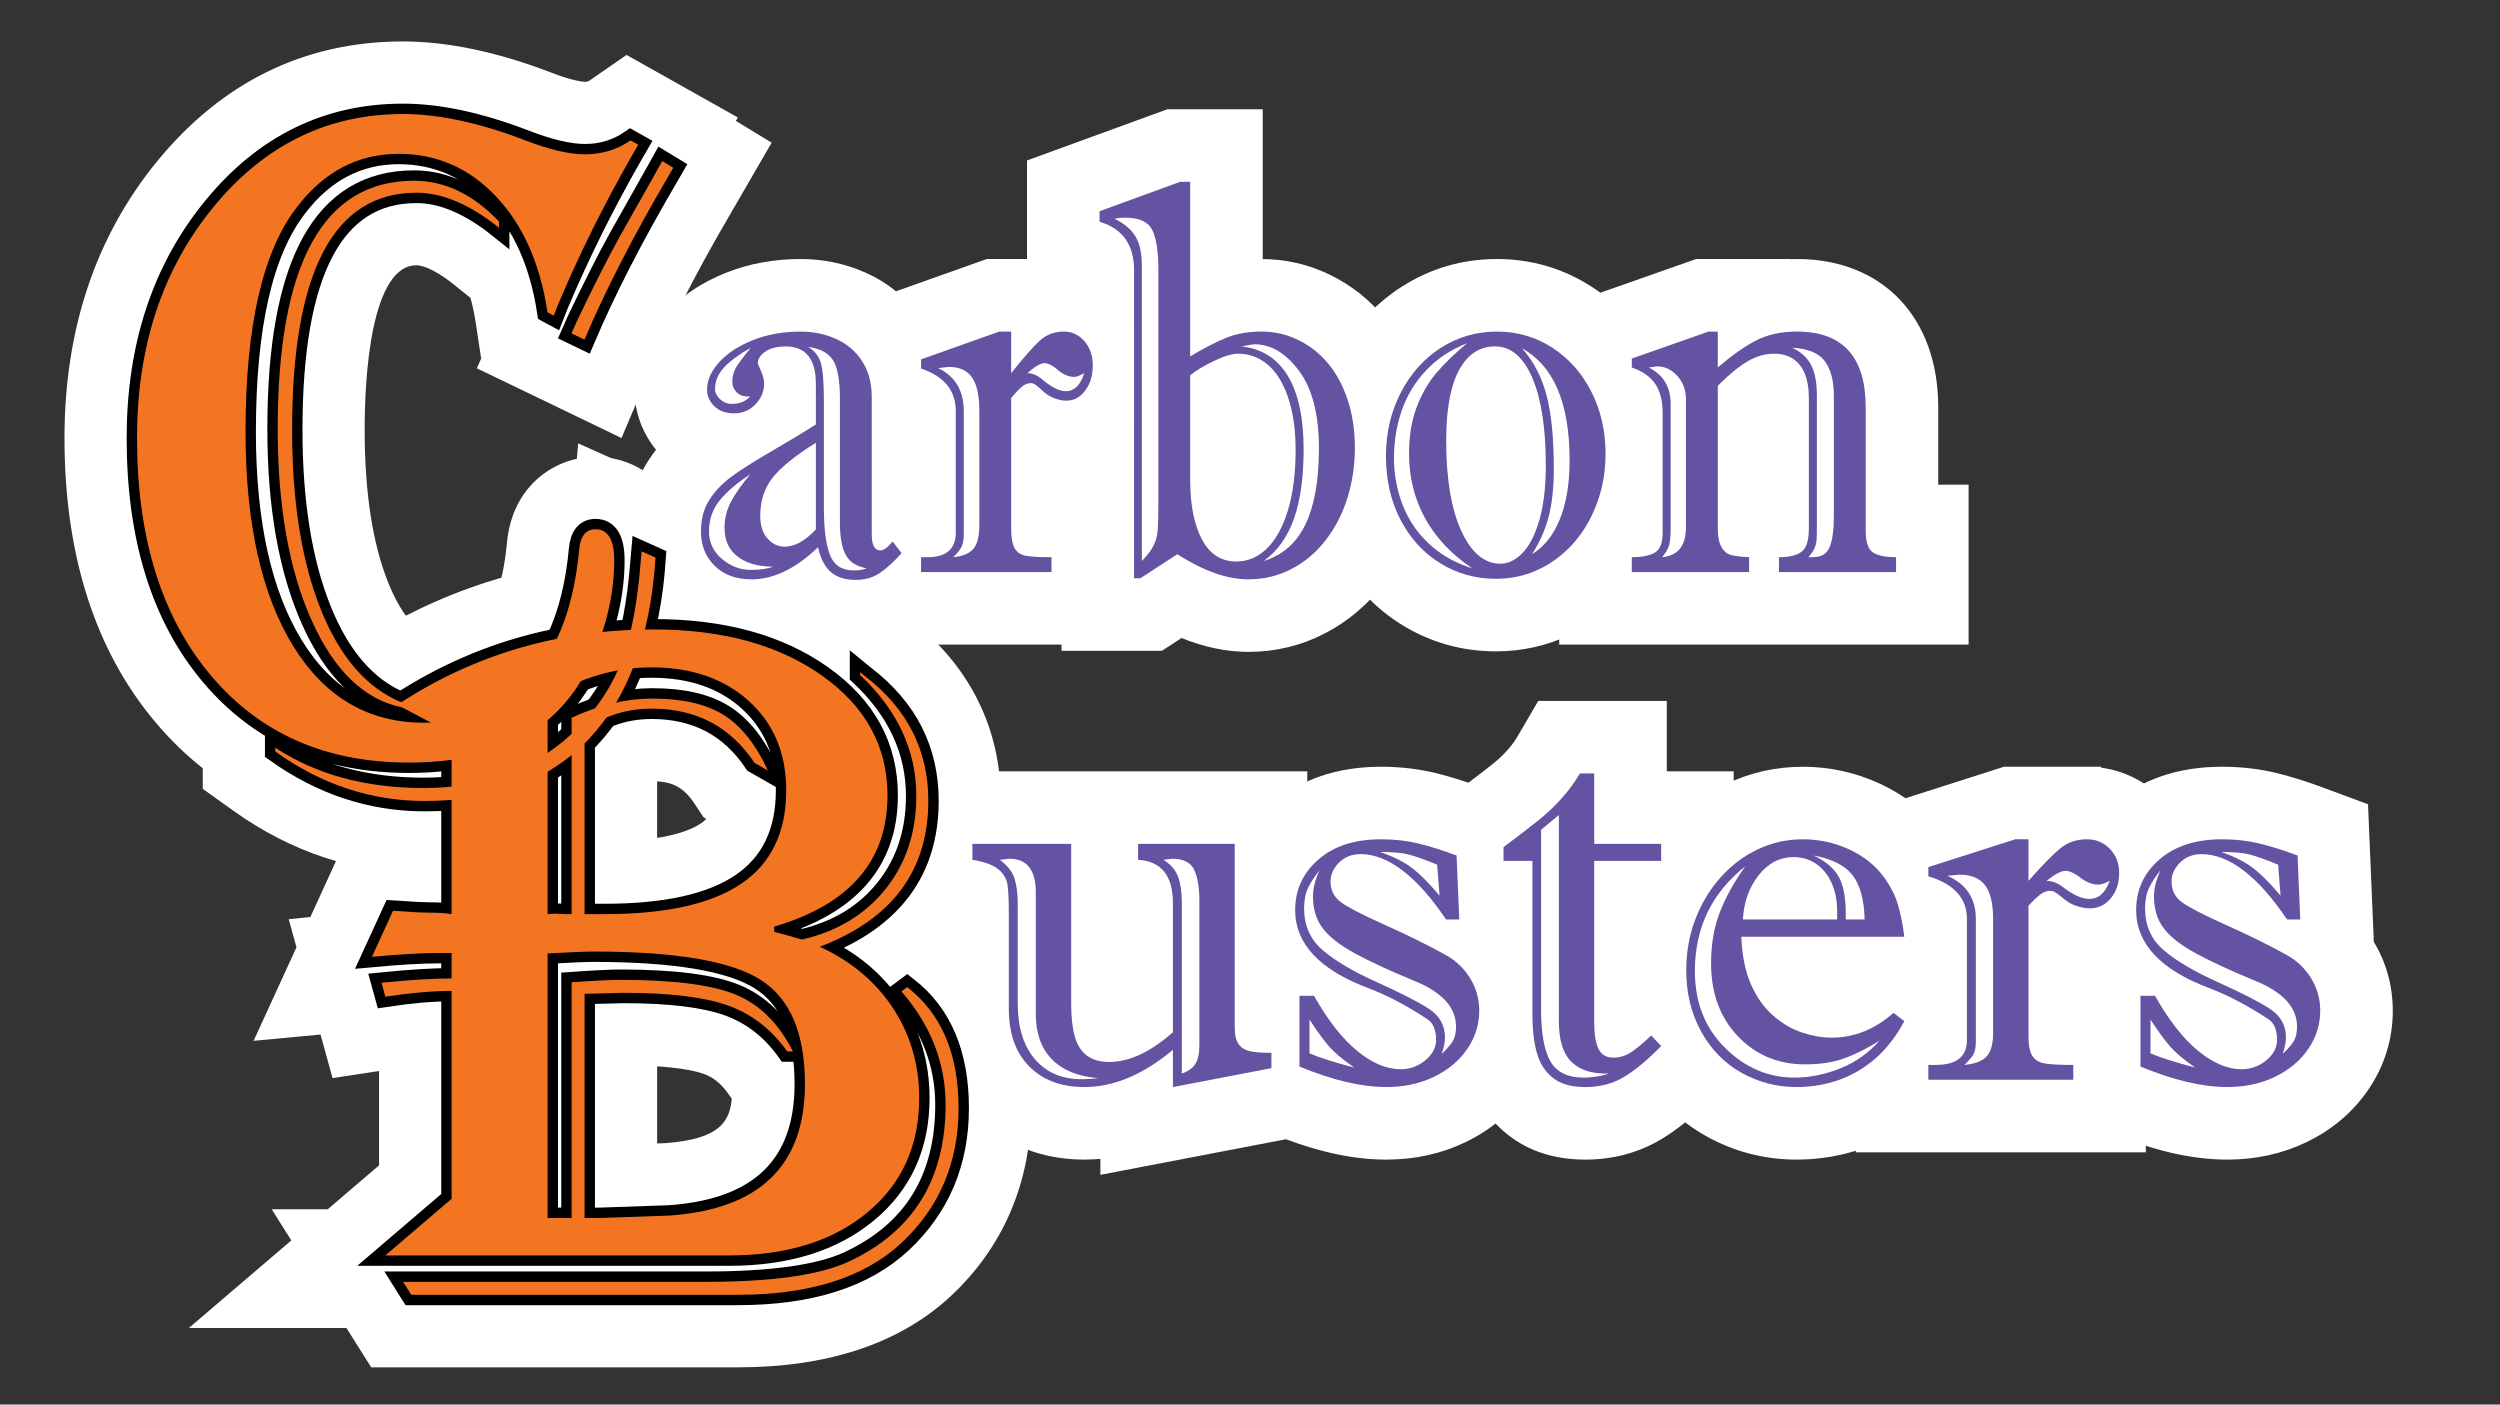 <?xml version="1.0" encoding="utf-8"?>
<!-- Generator: Adobe Illustrator 16.0.0, SVG Export Plug-In . SVG Version: 6.00 Build 0)  -->
<!DOCTYPE svg PUBLIC "-//W3C//DTD SVG 1.1//EN" "http://www.w3.org/Graphics/SVG/1.1/DTD/svg11.dtd">
<svg version="1.1" xmlns="http://www.w3.org/2000/svg" xmlns:xlink="http://www.w3.org/1999/xlink" x="0px" y="0px"
	 width="361.833px" height="203.285px" viewBox="0 0 361.833 203.285"
	 enable-background="new 0 0 361.833 203.285" xml:space="preserve">
<rect x="0" y="0" width="361.833" height="203.285" fill="#333333" stroke="none"/>
<g id="Layer_3">
	<g>
		<g>
			<path fill="none" stroke="#FFFFFF" d="M123.849,93.927c-3.014,0-5.408-0.71-7.25-1.638
				c-2.535,1.037-5.139,1.56-7.797,1.56c-6.171,0-10.134-2.622-12.372-4.822
				c-3.255-3.199-4.976-7.381-4.976-12.092c0-3.729,0.938-7.087,2.79-9.979
				c0.413-0.646,0.862-1.271,1.346-1.873c-2.107-2.438-3.257-5.485-3.257-8.694
				c0-2.689,0.759-6.729,4.374-10.709c2.218-2.438,5.113-4.375,8.61-5.758
				c3.24-1.282,6.79-1.932,10.551-1.932c3.228,0,6.315,0.645,9.177,1.917
				c3.359,1.493,6.079,3.802,8.084,6.862c2.018,3.084,3.04,6.674,3.04,10.674
				v13.614l7.344,9.483l-5.586,6.208c-1.723,1.915-3.376,3.392-5.057,4.515
				C130.264,93.006,127.145,93.927,123.849,93.927z"/>
			<path fill="none" stroke="#FFFFFF" d="M123.306,92.794V70.646h5.027v-8.423l-5.027-1.681V44.955
				l19.596-6.965h13.447v0.199c3.127,0.532,5.952,2.12,8.124,4.602
				c2.414,2.761,3.688,6.246,3.688,10.082c0,3.598-1.061,6.925-3.066,9.622
				c-2.181,2.93-5.294,4.812-8.746,5.342v2.81h5.836v22.148H123.306z"/>
			<path fill="none" stroke="#FFFFFF" d="M180.696,93.849c-3.157,0-6.417-0.693-9.741-2.066
				l-2.937,1.91h-13.881V41.035l-4.991-1.485l-0.001-15.978l19.905-7.261h13.208
				v21.682c0.101-0.002,0.2-0.002,0.301-0.002c3.427,0,6.71,0.757,9.758,2.249
				c2.95,1.444,5.518,3.471,7.631,6.022c2.008,2.427,3.566,5.315,4.634,8.587
				c1.004,3.079,1.513,6.422,1.513,9.938c0,3.516-0.505,6.933-1.499,10.156
				c-1.048,3.396-2.635,6.502-4.717,9.23c-2.255,2.955-5.033,5.312-8.257,7.006
				C188.248,92.951,184.572,93.849,180.696,93.849z"/>
			<path fill="none" stroke="#FFFFFF" d="M216.521,93.771c-4.785,0-9.244-1.244-13.253-3.697
				c-3.973-2.431-7.134-5.844-9.396-10.143c-2.175-4.134-3.277-8.821-3.277-13.934
				c0-4.922,1.087-9.534,3.231-13.709c2.226-4.332,5.35-7.812,9.284-10.345
				c4.081-2.624,8.639-3.954,13.551-3.954c4.832,0,9.324,1.306,13.35,3.88
				c3.909,2.501,7.003,5.947,9.197,10.244c2.103,4.119,3.168,8.685,3.168,13.571
				c0,3.701-0.628,7.279-1.868,10.634c-1.269,3.437-3.084,6.48-5.394,9.046
				c-2.36,2.623-5.138,4.69-8.252,6.143
				C223.639,93.009,220.159,93.771,216.521,93.771z"/>
			<path fill="none" stroke="#FFFFFF" d="M226.173,92.794V70.646h4.465v-8.8l-4.452-1.55
				l-0.013-8.4v-7.084l19.402-6.822h13.043v0.039
				c0.481-0.026,0.969-0.039,1.461-0.039c12.119,0,19.949,8.233,19.949,20.977
				v11.68h4.395v22.148H226.173z"/>
		</g>
		<g>
			<path fill="#FFFFFF" d="M123.849,93.927c-3.014,0-5.408-0.71-7.25-1.638
				c-2.535,1.037-5.139,1.56-7.797,1.56c-6.171,0-10.134-2.622-12.372-4.822
				c-3.255-3.199-4.976-7.381-4.976-12.092c0-3.729,0.938-7.087,2.79-9.979
				c0.413-0.646,0.862-1.271,1.346-1.873c-2.107-2.438-3.257-5.485-3.257-8.694
				c0-2.689,0.759-6.729,4.374-10.709c2.218-2.438,5.113-4.375,8.61-5.758
				c3.24-1.282,6.79-1.932,10.551-1.932c3.228,0,6.315,0.645,9.177,1.917
				c3.359,1.493,6.079,3.802,8.084,6.862c2.018,3.084,3.04,6.674,3.04,10.674
				v13.614l7.344,9.483l-5.586,6.208c-1.723,1.915-3.376,3.392-5.057,4.515
				C130.264,93.006,127.145,93.927,123.849,93.927z"/>
			<path fill="#FFFFFF" d="M123.306,92.794V70.646h5.027v-8.423l-5.027-1.681V44.955
				l19.596-6.965h13.447v0.199c3.127,0.532,5.952,2.12,8.124,4.602
				c2.414,2.761,3.688,6.246,3.688,10.082c0,3.598-1.061,6.925-3.066,9.622
				c-2.181,2.93-5.294,4.812-8.746,5.342v2.81h5.836v22.148H123.306z"/>
			<path fill="#FFFFFF" d="M180.696,93.849c-3.157,0-6.417-0.693-9.741-2.066l-2.937,1.91
				h-13.881V41.035l-4.991-1.485l-0.001-15.978l19.905-7.261h13.208v21.682
				c0.101-0.002,0.2-0.002,0.301-0.002c3.427,0,6.71,0.757,9.758,2.249
				c2.95,1.444,5.518,3.471,7.631,6.022c2.008,2.427,3.566,5.315,4.634,8.587
				c1.004,3.079,1.513,6.422,1.513,9.938c0,3.516-0.505,6.933-1.499,10.156
				c-1.048,3.396-2.635,6.502-4.717,9.23c-2.255,2.955-5.033,5.312-8.257,7.006
				C188.248,92.951,184.572,93.849,180.696,93.849z"/>
			<path fill="#FFFFFF" d="M216.521,93.771c-4.785,0-9.244-1.244-13.253-3.697
				c-3.973-2.431-7.134-5.844-9.396-10.143c-2.175-4.134-3.277-8.821-3.277-13.934
				c0-4.922,1.087-9.534,3.231-13.709c2.226-4.332,5.35-7.812,9.284-10.345
				c4.081-2.624,8.639-3.954,13.551-3.954c4.832,0,9.324,1.306,13.35,3.88
				c3.909,2.501,7.003,5.947,9.197,10.244c2.103,4.119,3.168,8.685,3.168,13.571
				c0,3.701-0.628,7.279-1.868,10.634c-1.269,3.437-3.084,6.48-5.394,9.046
				c-2.36,2.623-5.138,4.69-8.252,6.143
				C223.639,93.009,220.159,93.771,216.521,93.771z"/>
			<path fill="#FFFFFF" d="M226.173,92.794V70.646h4.465v-8.8l-4.452-1.55l-0.013-8.4
				v-7.084l19.402-6.822h13.043v0.039c0.481-0.026,0.969-0.039,1.461-0.039
				c12.119,0,19.949,8.233,19.949,20.977v11.68h4.395v22.148H226.173z"/>
		</g>
	</g>
	<g>
		<g>
			<path fill="none" stroke="#FFFFFF" d="M159.76,167.176c-0.934,0.104-1.871,0.156-2.812,0.156
				c-7.556,0-12.35-3.207-15.04-5.897c-2.689-2.688-5.897-7.556-5.897-15.47
				v-12.167l-5.273-0.868V112.137h57.969v30.234h5.312v20.491l-34.258,6.57V167.176z"/>
			<path fill="none" stroke="#FFFFFF" d="M200.658,167.333c-4.993,0-10.362-1.221-16.412-3.733
				l-6.166-2.56v-24.46c-0.477-1.82-0.625-3.494-0.625-4.872
				c0-5.838,2.347-10.971,6.788-14.843c4.102-3.577,9.362-5.392,15.634-5.392
				c2.708,0,5.312,0.298,7.742,0.886c2.049,0.497,4.294,1.198,6.679,2.084
				l6.228,2.314l0.831,19.695c1.819,3.008,2.739,6.31,2.739,9.825
				c0,4.049-1.173,7.814-3.485,11.194c-2.151,3.143-5.078,5.624-8.701,7.377
				C208.503,166.498,204.718,167.333,200.658,167.333z"/>
			<path fill="none" stroke="#FFFFFF" d="M229.447,167.333c-4.302,0-7.966-1.172-10.89-3.483
				c-2.76-2.181-4.749-5.205-5.747-8.743c-0.686-2.434-1.02-5.143-1.02-8.281
				v-12.227h-4.18v-16.991l3.999-3c2.192-1.646,3.834-2.906,4.879-3.749
				c0.725-0.584,1.43-1.258,2.099-2.003c0.57-0.636,1.056-1.293,1.441-1.953
				l2.895-4.96h17.812v10.195h9.688v22.461h-9.688v2.597l13.558,14.29l-6.705,6.887
				c-2.578,2.647-4.995,4.633-7.39,6.07
				C237.001,166.361,233.384,167.333,229.447,167.333z"/>
			<path fill="none" stroke="#FFFFFF" d="M260.033,167.333c-4.584,0-8.917-1.126-12.879-3.348
				c-4.106-2.303-7.374-5.627-9.713-9.882c-2.245-4.081-3.385-8.687-3.385-13.685
				c0-3.814,0.66-7.482,1.964-10.903c1.3-3.415,3.15-6.489,5.5-9.136
				c2.434-2.74,5.313-4.915,8.559-6.465c3.39-1.62,7.042-2.441,10.853-2.441
				c3.785,0,7.445,0.801,10.878,2.38c3.688,1.697,6.704,4.135,8.968,7.246
				c1.553,2.131,2.714,4.419,3.443,6.79c0.579,1.891,1.01,3.99,1.319,6.428
				l1.198,9.45l1.687,1.307l-3.991,7.45c-1.739,3.248-3.901,6.01-6.426,8.208
				c-2.574,2.241-5.469,3.933-8.605,5.026
				C266.407,166.803,263.256,167.333,260.033,167.333z"/>
			<path fill="none" stroke="#FFFFFF" d="M269.096,166.278v-22.148h5.586v-8.189l-5.586-1.681
				v-16.063l21.018-6.723h13.475v0.077c3.401,0.348,6.534,1.857,8.946,4.338
				c2.735,2.815,4.179,6.434,4.179,10.468c0,3.783-1.211,7.248-3.501,10.021
				c-2.474,2.991-5.857,4.758-9.624,5.053v2.7h6.484v22.148H269.096z"/>
			<path fill="none" stroke="#FFFFFF" d="M322.377,167.333c-4.993,0-10.362-1.221-16.412-3.733
				l-6.166-2.56v-24.46c-0.477-1.82-0.625-3.494-0.625-4.872
				c0-5.838,2.347-10.971,6.788-14.843c4.102-3.577,9.362-5.392,15.634-5.392
				c2.708,0,5.312,0.298,7.742,0.886c2.049,0.497,4.294,1.198,6.679,2.084
				l6.228,2.314l0.831,19.695c1.819,3.008,2.739,6.31,2.739,9.825
				c0,4.049-1.173,7.814-3.485,11.194c-2.151,3.143-5.078,5.624-8.701,7.377
				C330.222,166.498,326.437,167.333,322.377,167.333z"/>
		</g>
		<g>
			<path fill="#FFFFFF" d="M159.76,167.176c-0.934,0.104-1.871,0.156-2.812,0.156
				c-7.556,0-12.35-3.207-15.04-5.897c-2.689-2.688-5.897-7.556-5.897-15.47
				v-12.167l-5.273-0.868V112.137h57.969v30.234h5.312v20.491l-34.258,6.57V167.176z"/>
			<path fill="#FFFFFF" d="M200.658,167.333c-4.993,0-10.362-1.221-16.412-3.733l-6.166-2.56
				v-24.46c-0.477-1.82-0.625-3.494-0.625-4.872c0-5.838,2.347-10.971,6.788-14.843
				c4.102-3.577,9.362-5.392,15.634-5.392c2.708,0,5.312,0.298,7.742,0.886
				c2.049,0.497,4.294,1.198,6.679,2.084l6.228,2.314l0.831,19.695
				c1.819,3.008,2.739,6.31,2.739,9.825c0,4.049-1.173,7.814-3.485,11.194
				c-2.151,3.143-5.078,5.624-8.701,7.377
				C208.503,166.498,204.718,167.333,200.658,167.333z"/>
			<path fill="#FFFFFF" d="M229.447,167.333c-4.302,0-7.966-1.172-10.89-3.483
				c-2.76-2.181-4.749-5.205-5.747-8.743c-0.686-2.434-1.02-5.143-1.02-8.281
				v-12.227h-4.18v-16.991l3.999-3c2.192-1.646,3.834-2.906,4.879-3.749
				c0.725-0.584,1.43-1.258,2.099-2.003c0.57-0.636,1.056-1.293,1.441-1.953
				l2.895-4.96h17.812v10.195h9.688v22.461h-9.688v2.597l13.558,14.29l-6.705,6.887
				c-2.578,2.647-4.995,4.633-7.39,6.07
				C237.001,166.361,233.384,167.333,229.447,167.333z"/>
			<path fill="#FFFFFF" d="M260.033,167.333c-4.584,0-8.917-1.126-12.879-3.348
				c-4.106-2.303-7.374-5.627-9.713-9.882c-2.245-4.081-3.385-8.687-3.385-13.685
				c0-3.814,0.66-7.482,1.964-10.903c1.3-3.415,3.15-6.489,5.5-9.136
				c2.434-2.74,5.313-4.915,8.559-6.465c3.39-1.62,7.042-2.441,10.853-2.441
				c3.785,0,7.445,0.801,10.878,2.38c3.688,1.697,6.704,4.135,8.968,7.246
				c1.553,2.131,2.714,4.419,3.443,6.79c0.579,1.891,1.01,3.99,1.319,6.428
				l1.198,9.45l1.687,1.307l-3.991,7.45c-1.739,3.248-3.901,6.01-6.426,8.208
				c-2.574,2.241-5.469,3.933-8.605,5.026
				C266.407,166.803,263.256,167.333,260.033,167.333z"/>
			<path fill="#FFFFFF" d="M269.096,166.278v-22.148h5.586v-8.189l-5.586-1.681v-16.063
				l21.018-6.723h13.475v0.077c3.401,0.348,6.534,1.857,8.946,4.338
				c2.735,2.815,4.179,6.434,4.179,10.468c0,3.783-1.211,7.248-3.501,10.021
				c-2.474,2.991-5.857,4.758-9.624,5.053v2.7h6.484v22.148H269.096z"/>
			<path fill="#FFFFFF" d="M322.377,167.333c-4.993,0-10.362-1.221-16.412-3.733l-6.166-2.56
				v-24.46c-0.477-1.82-0.625-3.494-0.625-4.872c0-5.838,2.347-10.971,6.788-14.843
				c4.102-3.577,9.362-5.392,15.634-5.392c2.708,0,5.312,0.298,7.742,0.886
				c2.049,0.497,4.294,1.198,6.679,2.084l6.228,2.314l0.831,19.695
				c1.819,3.008,2.739,6.31,2.739,9.825c0,4.049-1.173,7.814-3.485,11.194
				c-2.151,3.143-5.078,5.624-8.701,7.377
				C330.222,166.498,326.437,167.333,322.377,167.333z"/>
		</g>
	</g>
	<g>
		<g>
			<path fill="none" stroke="#FFFFFF" d="M54.003,197.401l-3.585-5.697H28.691l14.125-12.078
				l-2.581-4.101h7.377l7.75-6.627v-14.467l-6.868,1.045l-1.731-6.282l-9.243,0.869
				l5.921-12.916l-1.011-3.667l2.822-0.285l5.403-11.787l4.706,0.294v-9.512
				l-17.423-9.251l14.065-9.278c12.635-8.335,26.971-12.561,42.608-12.561
				c7.347,0,13.993,1.073,19.877,3.201v-8.106l16.992,13.889
				c8.424,6.549,12.875,15.474,12.875,25.821c0,7.54-2.213,14.125-6.424,19.458
				c5.045,4.104,10.801,11.702,10.801,25.01c0,10.57-3.958,19.851-11.447,26.837
				c-7.267,6.765-17.53,10.191-30.514,10.191H54.003z M94.608,166.009l1.762-0.061
				c8.059-0.606,9.745-3.261,10.062-7.061l-0.655-0.923
				c-1.082-1.522-2.278-2.479-3.766-3.013c-1.01-0.361-3.186-0.913-7.403-1.146
				V166.009z M94.608,121.858c3.996-0.568,6.065-1.561,7.066-2.24
				c0.372-0.252,0.86-0.584,1.275-1.259l-0.765-0.437l-1.312-1.976
				c-1.568-2.361-3.341-3.325-6.266-3.38V121.858z"/>
		</g>
		<g>
			<path fill="#FFFFFF" d="M54.003,197.401l-3.585-5.697H28.691l14.125-12.078l-2.581-4.101
				h7.377l7.75-6.627v-14.467l-6.868,1.045l-1.731-6.282l-9.243,0.869l5.921-12.916
				l-1.011-3.667l2.822-0.285l5.403-11.787l4.706,0.294v-9.512l-17.423-9.251
				l14.065-9.278c12.635-8.335,26.971-12.561,42.608-12.561
				c7.347,0,13.993,1.073,19.877,3.201v-8.106l16.992,13.889
				c8.424,6.549,12.875,15.474,12.875,25.821c0,7.54-2.213,14.125-6.424,19.458
				c5.045,4.104,10.801,11.702,10.801,25.01c0,10.57-3.958,19.851-11.447,26.837
				c-7.267,6.765-17.53,10.191-30.514,10.191H54.003z M94.608,166.009l1.762-0.061
				c8.059-0.606,9.745-3.261,10.062-7.061l-0.655-0.923
				c-1.082-1.522-2.278-2.479-3.766-3.013c-1.01-0.361-3.186-0.913-7.403-1.146
				V166.009z M94.608,121.858c3.996-0.568,6.065-1.561,7.066-2.24
				c0.372-0.252,0.86-0.584,1.275-1.259l-0.765-0.437l-1.312-1.976
				c-1.568-2.361-3.341-3.325-6.266-3.38V121.858z"/>
		</g>
	</g>
	<g>
		<g>
			<path fill="none" stroke="#FFFFFF" d="M61.454,125.928c-9.829,0-19.057-3.036-27.427-9.022
				l-4.182-2.992v-2.965c-2.528-1.972-4.877-4.25-7.043-6.834
				C14.197,93.851,9.834,80.153,9.834,63.4c0-15.604,4.479-28.981,13.313-39.76
				c9.322-11.374,21.158-17.141,35.181-17.141c6.393,0,13.562,1.51,21.306,4.487
				c3.319,1.284,4.771,1.349,5.027,1.349c0.522,0,0.724-0.11,0.916-0.242
				l5.14-3.552l15.387,8.652l-0.278,0.48l5.179,3.151l-5.669,9.789
				C100.498,38.868,96.625,46.407,93.796,53.066l-4.1,9.652l-20.026-9.653l0.594-1.349
				l-0.161-0.086l-0.748-4.938c-0.208-1.379-0.484-2.671-0.827-3.873L65.969,40.769
				c-3.235-2.595-5.061-2.874-5.695-2.874c-7.217,0-7.996,17.011-7.996,24.324
				c0,9.093,1.16,16.595,3.448,22.296c1.714,4.27,3.801,6.926,6.204,7.896
				l3.822,1.542c1.8-0.626,2.899-1.607,3.703-2.507
				c2.392-2.679,3.877-6.999,4.415-12.843c0.673-7.126,5.353-10.894,10.086-11.79
				l0.166-1.899l4.152,1.864c2.012,0.34,3.988,1.18,5.681,2.55l11.346,5.093
				l-0.446,6.925c-0.893,13.825-5.043,24.745-12.338,32.457
				C84.906,121.848,74.455,125.928,61.454,125.928z"/>
		</g>
		<g>
			<path fill="#FFFFFF" d="M61.454,125.928c-9.829,0-19.057-3.036-27.427-9.022l-4.182-2.992
				v-2.965c-2.528-1.972-4.877-4.25-7.043-6.834
				C14.197,93.851,9.834,80.153,9.834,63.4c0-15.604,4.479-28.981,13.313-39.76
				c9.322-11.374,21.158-17.141,35.181-17.141c6.393,0,13.562,1.51,21.306,4.487
				c3.319,1.284,4.771,1.349,5.027,1.349c0.522,0,0.724-0.11,0.916-0.242
				l5.14-3.552l15.387,8.652l-0.278,0.48l5.179,3.151l-5.669,9.789
				C100.498,38.868,96.625,46.407,93.796,53.066l-4.1,9.652l-20.026-9.653l0.594-1.349
				l-0.161-0.086l-0.748-4.938c-0.208-1.379-0.484-2.671-0.827-3.873L65.969,40.769
				c-3.235-2.595-5.061-2.874-5.695-2.874c-7.217,0-7.996,17.011-7.996,24.324
				c0,9.093,1.16,16.595,3.448,22.296c1.714,4.27,3.801,6.926,6.204,7.896
				l3.822,1.542c1.8-0.626,2.899-1.607,3.703-2.507
				c2.392-2.679,3.877-6.999,4.415-12.843c0.673-7.126,5.353-10.894,10.086-11.79
				l0.166-1.899l4.152,1.864c2.012,0.34,3.988,1.18,5.681,2.55l11.346,5.093
				l-0.446,6.925c-0.893,13.825-5.043,24.745-12.338,32.457
				C84.906,121.848,74.455,125.928,61.454,125.928z"/>
		</g>
	</g>
</g>
<g id="Layer_1">
	<g>
		<path fill="#6452A2" d="M109.681,52.56c0,0.104,0.152,0.482,0.457,1.133
			c0.305,0.651,0.457,1.264,0.457,1.836c0,1.12-0.416,2.116-1.248,2.988
			c-0.832,0.873-1.869,1.309-3.111,1.309c-1.195,0-2.145-0.345-2.848-1.035
			c-0.703-0.689-1.055-1.49-1.055-2.402c0-1.354,0.592-2.682,1.775-3.984
			c1.184-1.302,2.812-2.363,4.887-3.184s4.365-1.23,6.873-1.23
			c1.828,0,3.533,0.352,5.115,1.055s2.842,1.771,3.779,3.203
			c0.938,1.433,1.406,3.164,1.406,5.195v19.844c0,1.589,0.41,2.383,1.23,2.383
			c0.492,0,1.09-0.43,1.793-1.289l1.301,1.68
			c-1.148,1.276-2.209,2.24-3.182,2.891s-2.127,0.977-3.463,0.977
			c-1.547,0-2.754-0.385-3.621-1.152s-1.477-1.959-1.828-3.574
			c-3.234,3.1-6.434,4.648-9.598,4.648c-2.25,0-4.037-0.651-5.361-1.953
			s-1.986-2.955-1.986-4.961c0-1.797,0.404-3.326,1.213-4.59
			c0.809-1.263,1.875-2.383,3.199-3.359s3.275-2.213,5.854-3.711
			c2.578-1.497,4.699-2.779,6.363-3.848v-5.898c0-1.771-0.363-3.111-1.09-4.023
			c-0.727-0.911-1.816-1.367-3.27-1.367c-1.266,0-2.256,0.254-2.971,0.762
			S109.681,51.961,109.681,52.56z M111.896,82.013c-2.133,0-3.838-0.481-5.115-1.445
			c-1.277-0.963-1.916-2.356-1.916-4.18c0-1.328,0.311-2.584,0.932-3.77
			c0.621-1.185,1.553-2.506,2.795-3.965c-1.898,1.225-3.369,2.475-4.412,3.75
			c-1.043,1.276-1.564,2.787-1.564,4.531c0,1.589,0.627,2.91,1.881,3.965
			s2.619,1.582,4.096,1.582C110.021,82.482,111.122,82.326,111.896,82.013z
			 M108.591,57.365c-0.844,0.078-1.488-0.104-1.934-0.547
			c-0.445-0.442-0.668-0.963-0.668-1.562c0-0.807,0.199-1.529,0.598-2.168
			c0.398-0.638,1.09-1.556,2.074-2.754c-1.664,0.938-2.941,1.875-3.832,2.812
			s-1.336,1.992-1.336,3.164c0,0.521,0.24,1.01,0.721,1.465
			c0.48,0.456,1.049,0.684,1.705,0.684
			C107.044,58.458,107.935,58.094,108.591,57.365z M118.083,76.623V64.083
			c-3,1.875-5.092,3.568-6.275,5.078c-1.184,1.511-1.775,3.334-1.775,5.469
			c0,1.433,0.352,2.539,1.055,3.32s1.523,1.172,2.461,1.172
			C115.024,79.123,116.536,78.29,118.083,76.623z M119.243,58.068v15.43
			c0,3.047,0.293,5.319,0.879,6.816c0.586,1.498,1.734,2.246,3.445,2.246
			c0.773,0,1.395-0.104,1.863-0.312c-1.406-0.234-2.402-0.859-2.988-1.875
			s-0.879-2.604-0.879-4.766V57.677c0-2.708-0.346-4.576-1.037-5.605
			c-0.691-1.028-1.881-1.646-3.568-1.855c0.914,0.521,1.523,1.276,1.828,2.266
			C119.091,53.472,119.243,55.333,119.243,58.068z"/>
		<path fill="#6452A2" d="M146.349,47.99v6.016c1.805-2.266,3.188-3.834,4.148-4.707
			c0.961-0.872,2.121-1.309,3.48-1.309c1.172,0,2.162,0.463,2.971,1.387
			c0.809,0.925,1.213,2.09,1.213,3.496c0,1.459-0.363,2.676-1.09,3.652
			s-1.641,1.465-2.742,1.465c-0.492,0-1.031-0.104-1.617-0.312
			c-0.586-0.208-1.078-0.481-1.477-0.82c-0.234-0.208-0.48-0.43-0.738-0.664
			s-0.486-0.416-0.686-0.547c-0.199-0.13-0.416-0.195-0.65-0.195
			c-0.445,0-0.885,0.189-1.318,0.566c-0.434,0.378-0.932,0.905-1.494,1.582v18.867
			c0,1.354,0.17,2.318,0.51,2.891c0.34,0.573,0.867,0.932,1.582,1.074
			c0.715,0.144,1.963,0.215,3.744,0.215v2.148h-18.879v-2.148h0.949
			c2.719,0,4.078-1.197,4.078-3.594V59.513c0-2.994-1.676-5.052-5.027-6.172v-1.328
			l11.32-4.023H146.349z M139.493,59.513v17.773c0,0.886-0.129,1.543-0.387,1.973
			s-0.633,0.893-1.125,1.387c1.336-0.13,2.297-0.527,2.883-1.191
			s0.879-1.816,0.879-3.457v-16.484c0-2.239-0.352-3.867-1.055-4.883
			s-1.816-1.523-3.34-1.523c-0.117,0-0.375,0.026-0.773,0.078
			c-0.398,0.053-0.668,0.078-0.809,0.078
			C138.251,54.461,139.493,56.544,139.493,59.513z M148.704,54.005
			c0.633,0,1.266,0.234,1.898,0.703c1.453,1.276,2.672,1.914,3.656,1.914
			c1.219,0,2.109-0.872,2.672-2.617c-0.656,0.365-1.137,0.547-1.441,0.547
			c-0.703,0-1.406-0.26-2.109-0.781c-0.891-0.807-1.629-1.211-2.215-1.211
			C150.603,52.56,149.782,53.042,148.704,54.005z"/>
		<path fill="#6452A2" d="M159.146,30.568l11.672-4.258h1.441v25.273
			c1.945-1.172,3.674-2.063,5.186-2.676c1.512-0.611,3.217-0.918,5.115-0.918
			s3.686,0.41,5.361,1.23s3.117,1.96,4.324,3.418
			c1.207,1.459,2.15,3.229,2.83,5.312c0.68,2.084,1.02,4.362,1.02,6.836
			c0,2.526-0.352,4.929-1.055,7.207c-0.703,2.279-1.74,4.316-3.111,6.113
			s-3.023,3.203-4.957,4.219s-4.025,1.523-6.275,1.523
			c-3.094,0-6.527-1.211-10.301-3.633l-5.344,3.477h-0.914V39.123
			c0-3.697-1.664-6.041-4.992-7.031V30.568z M167.653,72.951v-33.984
			c0-2.578-0.293-4.466-0.879-5.664c-0.586-1.197-1.875-1.797-3.867-1.797
			c-0.68,0-1.207,0.053-1.582,0.156c1.383,0.678,2.385,1.523,3.006,2.539
			s0.932,2.436,0.932,4.258v42.734c0.797-0.807,1.365-1.556,1.705-2.246
			c0.34-0.689,0.539-1.445,0.598-2.266S167.653,74.618,167.653,72.951z
			 M172.259,54.318v15.195c0,3.542,0.562,6.387,1.688,8.535s2.789,3.223,4.992,3.223
			c1.664,0,3.141-0.631,4.43-1.895c1.289-1.263,2.303-3.105,3.041-5.527
			s1.107-5.338,1.107-8.75c0-2.916-0.363-5.442-1.09-7.578
			c-0.727-2.135-1.717-3.724-2.971-4.766c-1.254-1.041-2.654-1.562-4.201-1.562
			c-0.914,0-2.104,0.352-3.568,1.055S173.079,53.641,172.259,54.318z M179.677,50.138
			c2.93,0.312,5.162,1.726,6.697,4.238c1.535,2.514,2.303,6.062,2.303,10.645
			c0,4.089-0.469,7.448-1.406,10.078c-0.938,2.631-2.391,4.662-4.359,6.094
			c2.719-0.833,4.729-2.598,6.029-5.293s1.951-6.373,1.951-11.035
			c0-4.869-0.955-8.594-2.865-11.172s-4.072-3.867-6.486-3.867
			C181.423,49.826,180.802,49.93,179.677,50.138z"/>
		<path fill="#6452A2" d="M200.595,65.998c0-3.333,0.709-6.38,2.127-9.141
			c1.418-2.76,3.352-4.928,5.801-6.504c2.449-1.575,5.162-2.363,8.139-2.363
			c2.906,0,5.561,0.769,7.963,2.305c2.402,1.537,4.295,3.659,5.678,6.367
			c1.383,2.709,2.074,5.717,2.074,9.023c0,2.526-0.416,4.916-1.248,7.168
			c-0.832,2.253-1.98,4.193-3.445,5.82c-1.465,1.628-3.146,2.885-5.045,3.77
			s-3.938,1.328-6.117,1.328c-2.93,0-5.607-0.742-8.033-2.227
			s-4.348-3.574-5.766-6.27S200.595,69.488,200.595,65.998z M213.075,82.248
			c-3.047-2.057-5.332-4.492-6.855-7.305s-2.285-5.898-2.285-9.258
			c0-2.552,0.363-4.791,1.09-6.719c0.727-1.927,1.682-3.587,2.865-4.98
			c1.184-1.393,2.666-2.832,4.447-4.316c-2.367,0.938-4.348,2.253-5.941,3.945
			c-1.594,1.693-2.766,3.627-3.516,5.801c-0.75,2.175-1.125,4.473-1.125,6.895
			c0,1.771,0.246,3.516,0.738,5.234s1.213,3.269,2.162,4.648
			c0.949,1.381,2.127,2.592,3.533,3.633
			C209.595,80.868,211.224,81.675,213.075,82.248z M209.313,63.771
			c0,5.547,0.727,9.902,2.18,13.066s3.34,4.746,5.66,4.746
			c1.172,0,2.262-0.54,3.27-1.621c1.008-1.08,1.811-2.682,2.408-4.805
			c0.598-2.122,0.896-4.72,0.896-7.793c0-5.416-0.65-9.642-1.951-12.676
			c-1.301-3.033-3.1-4.551-5.396-4.551c-2.227,0-3.961,1.14-5.203,3.418
			C209.935,55.835,209.313,59.24,209.313,63.771z M221.724,80.216
			c1.758-1.067,3.105-2.76,4.043-5.078c0.938-2.317,1.406-5.156,1.406-8.516
			c0-8.281-2.297-13.685-6.891-16.211c1.641,1.823,2.818,4.062,3.533,6.719
			s1.072,6.225,1.072,10.703c0,2.839-0.264,5.215-0.791,7.129
			S222.778,78.628,221.724,80.216z"/>
		<path fill="#6452A2" d="M248.618,47.99v5.195c1.969-1.692,3.791-2.981,5.467-3.867
			c1.676-0.885,3.674-1.328,5.994-1.328c6.633,0,9.949,3.659,9.949,10.977v17.812
			c0,1.693,0.363,2.761,1.09,3.203c0.727,0.443,1.828,0.664,3.305,0.664v2.148
			h-16.945v-2.148c1.5,0,2.596-0.267,3.287-0.801
			c0.691-0.533,1.037-1.66,1.037-3.379V57.599c0-1.38-0.193-2.545-0.58-3.496
			c-0.387-0.95-0.955-1.673-1.705-2.168c-0.75-0.494-1.664-0.742-2.742-0.742
			c-1.336,0-2.643,0.385-3.92,1.152c-1.277,0.769-2.689,1.934-4.236,3.496v20.625
			c0,1.172,0.176,2.07,0.527,2.695s0.826,1.016,1.424,1.172
			s1.459,0.261,2.584,0.312v2.148h-16.98v-2.148c1.43,0,2.531-0.215,3.305-0.645
			s1.16-1.412,1.16-2.949V59.748c0-1.719-0.352-3.105-1.055-4.16
			s-1.84-1.855-3.41-2.402v-1.289l11.109-3.906H248.618z M241.798,58.458v17.93
			c0,1.172-0.076,2.019-0.229,2.539c-0.152,0.521-0.486,1.094-1.002,1.719
			c2.297-0.234,3.445-1.653,3.445-4.258V57.755c0-1.302-0.416-2.415-1.248-3.34
			c-0.832-0.924-1.799-1.387-2.9-1.387c-0.117,0-0.328,0.026-0.633,0.078
			c-0.305,0.053-0.504,0.078-0.598,0.078
			C240.743,54.253,241.798,56.011,241.798,58.458z M262.962,57.208v19.258
			c0,0.808-0.018,1.4-0.053,1.777c-0.035,0.378-0.129,0.742-0.281,1.094
			s-0.451,0.788-0.896,1.309h0.668c1.219,0,2.027-0.501,2.426-1.504
			c0.398-1.002,0.598-2.506,0.598-4.512v-17.266c0-2.239-0.445-3.945-1.336-5.117
			s-2.461-1.81-4.711-1.914c1.266,0.573,2.18,1.4,2.742,2.48
			C262.681,53.895,262.962,55.36,262.962,57.208z"/>
	</g>
	<g>
		<path fill="#6452A2" d="M164.721,124.442v-2.305h13.984v26.602
			c0,1.068,0.188,1.862,0.566,2.383c0.377,0.521,0.911,0.859,1.602,1.016
			c0.689,0.156,1.621,0.234,2.793,0.234h0.352v2.227l-14.258,2.734v-5.391
			c-4.297,3.594-8.568,5.391-12.812,5.391c-3.334,0-5.99-0.99-7.969-2.969
			c-1.979-1.979-2.969-4.778-2.969-8.398v-13.594c0-2.031-0.065-3.477-0.195-4.336
			c-0.131-0.859-0.573-1.602-1.328-2.227c-0.756-0.625-2.006-1.08-3.75-1.367v-2.305
			h14.297v23.086c0,1.979,0.176,3.581,0.527,4.805
			c0.352,1.225,0.938,2.143,1.758,2.754c0.82,0.612,1.895,0.918,3.223,0.918
			c2.891,0,5.963-1.432,9.219-4.297v-18.711
			C169.76,126.734,168.08,124.651,164.721,124.442z M149.916,146.747v-17.578
			c0-3.255-1.276-4.883-3.828-4.883c-0.053,0-0.273,0.026-0.664,0.078
			c-0.391,0.053-0.625,0.078-0.703,0.078c1.094,0.834,1.797,1.732,2.109,2.695
			c0.312,0.964,0.469,2.175,0.469,3.633v14.453c0,3.438,0.826,6.127,2.48,8.066
			c1.653,1.94,3.912,2.91,6.777,2.91c0.833,0,1.641-0.052,2.422-0.156
			c-2.943-0.234-5.189-1.146-6.738-2.734
			C150.69,151.721,149.916,149.534,149.916,146.747z M173.588,151.239V130.262
			c0-1.822-0.248-3.274-0.742-4.355c-0.495-1.08-1.576-1.621-3.242-1.621
			c-0.053,0-0.248,0.026-0.586,0.078c-0.339,0.053-0.547,0.078-0.625,0.078
			c1.041,0.651,1.744,1.465,2.109,2.441c0.364,0.977,0.547,2.221,0.547,3.73
			v24.766c0.911-0.312,1.562-0.774,1.953-1.387
			C173.393,153.381,173.588,152.463,173.588,151.239z"/>
		<path fill="#6452A2" d="M188.08,154.364v-10.234h2.109
			c1.979,3.516,4.049,6.166,6.211,7.949c2.161,1.784,4.271,2.676,6.328,2.676
			c1.328,0,2.513-0.43,3.555-1.289c1.041-0.859,1.562-1.836,1.562-2.93
			c0-1.432-0.391-2.422-1.172-2.969c-2.943-1.953-5.769-3.45-8.477-4.492
			c-7.162-2.656-10.742-6.445-10.742-11.367c0-2.916,1.119-5.352,3.359-7.305
			c2.239-1.953,5.26-2.93,9.062-2.93c1.927,0,3.724,0.202,5.391,0.605
			c1.666,0.404,3.516,0.983,5.547,1.738l0.391,9.258h-1.914
			c-2.109-3.125-4.199-5.481-6.27-7.07c-2.07-1.588-4.108-2.383-6.113-2.383
			c-1.25,0-2.285,0.41-3.105,1.23s-1.23,1.726-1.23,2.715
			c0,1.276,0.508,2.285,1.523,3.027s3.15,1.843,6.406,3.301
			c3.255,1.459,6.106,2.865,8.555,4.219c1.536,0.808,2.76,1.94,3.672,3.398
			c0.911,1.459,1.367,3.047,1.367,4.766c0,2.006-0.58,3.854-1.738,5.547
			c-1.159,1.693-2.761,3.034-4.805,4.023c-2.045,0.989-4.343,1.484-6.895,1.484
			C197.038,157.333,192.846,156.342,188.08,154.364z M208.666,152.528
			c0.703-0.65,1.224-1.243,1.562-1.777c0.338-0.533,0.508-1.256,0.508-2.168
			c0-2.786-2.031-5-6.094-6.641c-3.646-1.51-6.523-2.845-8.633-4.004
			c-2.109-1.158-3.633-2.356-4.57-3.594c-0.938-1.236-1.406-2.779-1.406-4.629
			c0-1.119,0.312-2.369,0.938-3.75c-0.678,0.834-1.218,1.66-1.621,2.48
			c-0.404,0.82-0.605,1.83-0.605,3.027c0,2.475,0.885,4.479,2.656,6.016
			c1.771,1.537,4.4,3.093,7.891,4.668c3.489,1.576,6.002,2.865,7.539,3.867
			c1.536,1.003,2.305,2.39,2.305,4.16
			C209.135,150.835,208.979,151.617,208.666,152.528z M189.525,147.567v4.883
			c1.302,0.573,3.463,1.264,6.484,2.07c-1.615-1.119-2.812-2.122-3.594-3.008
			C191.635,150.627,190.671,149.312,189.525,147.567z M208.354,129.637l-0.352-4.492
			c-1.719-0.703-3.061-1.185-4.023-1.445c-0.964-0.26-2.37-0.391-4.219-0.391
			c1.953,0.678,3.509,1.465,4.668,2.363
			C205.586,126.571,206.895,127.893,208.354,129.637z"/>
		<path fill="#6452A2" d="M221.791,146.825v-22.227h-4.18v-1.992
			c2.291-1.719,4.01-3.04,5.156-3.965c1.146-0.924,2.232-1.959,3.262-3.105
			c1.028-1.146,1.907-2.344,2.637-3.594h2.07v10.195h9.688v2.461h-9.688v23.359
			c0,1.719,0.208,3.002,0.625,3.848c0.416,0.847,1.119,1.27,2.109,1.27
			c0.938,0,1.803-0.26,2.598-0.781c0.794-0.521,1.764-1.328,2.91-2.422l1.445,1.523
			c-1.953,2.006-3.744,3.496-5.371,4.473c-1.628,0.977-3.496,1.465-5.605,1.465
			c-2.006,0-3.568-0.443-4.688-1.328c-1.12-0.885-1.895-2.09-2.324-3.613
			S221.791,149.012,221.791,146.825z M225.619,117.958l-2.578,2.148v25.938
			c0,3.464,0.449,5.983,1.348,7.559c0.898,1.576,2.506,2.363,4.824,2.363
			c1.224,0,2.447-0.195,3.672-0.586c-2.37,0.078-4.174-0.475-5.41-1.66
			c-1.237-1.185-1.855-3.157-1.855-5.918V117.958z"/>
		<path fill="#6452A2" d="M274.057,146.59l1.562,1.211c-1.172,2.188-2.565,3.984-4.18,5.391
			c-1.615,1.406-3.393,2.448-5.332,3.125c-1.94,0.677-3.965,1.016-6.074,1.016
			c-2.865,0-5.527-0.69-7.988-2.07s-4.408-3.372-5.84-5.977
			c-1.433-2.604-2.148-5.56-2.148-8.867c0-2.604,0.436-5.052,1.309-7.344
			c0.872-2.291,2.083-4.31,3.633-6.055c1.549-1.744,3.346-3.105,5.391-4.082
			c2.044-0.977,4.225-1.465,6.543-1.465c2.344,0,4.576,0.488,6.699,1.465
			c2.122,0.977,3.809,2.324,5.059,4.043c0.911,1.25,1.568,2.533,1.973,3.848
			c0.403,1.315,0.723,2.897,0.957,4.746h-23.594c0.104,2.709,0.566,5,1.387,6.875
			s1.888,3.386,3.203,4.531c1.314,1.146,2.715,1.967,4.199,2.461
			c1.484,0.495,2.903,0.742,4.258,0.742
			C268.354,150.184,271.348,148.987,274.057,146.59z M252.611,125.379
			c-4.87,3.854-7.305,8.906-7.305,15.156c0,4.531,1.451,8.236,4.355,11.113
			c2.903,2.878,6.256,4.316,10.059,4.316c2.213,0,4.434-0.449,6.66-1.348
			s4.107-2.232,5.645-4.004c-1.589,1.016-3.21,1.843-4.863,2.48
			c-1.654,0.639-3.627,0.957-5.918,0.957c-3.881,0-7.116-1.354-9.707-4.062
			c-2.592-2.708-3.887-6.236-3.887-10.586c0-2.76,0.43-5.234,1.289-7.422
			S251.022,127.593,252.611,125.379z M252.26,133.075h13.633v-1.289
			c0-1.51-0.273-2.857-0.82-4.043c-0.547-1.185-1.296-2.096-2.246-2.734
			c-0.951-0.638-2.038-0.957-3.262-0.957c-1.979,0-3.659,0.879-5.039,2.637
			C253.145,128.446,252.39,130.575,252.26,133.075z M267.143,133.075h2.734
			c-0.078-2.916-0.678-5.071-1.797-6.465c-1.12-1.393-2.995-2.324-5.625-2.793
			c1.666,0.756,2.864,1.738,3.594,2.949c0.729,1.211,1.094,3.054,1.094,5.527V133.075
			z"/>
		<path fill="#6452A2" d="M293.588,121.473v6.016c2.005-2.266,3.541-3.834,4.609-4.707
			c1.067-0.872,2.356-1.309,3.867-1.309c1.302,0,2.402,0.463,3.301,1.387
			c0.898,0.925,1.348,2.09,1.348,3.496c0,1.459-0.404,2.676-1.211,3.652
			c-0.808,0.977-1.823,1.465-3.047,1.465c-0.547,0-1.146-0.104-1.797-0.312
			c-0.651-0.208-1.198-0.481-1.641-0.82c-0.261-0.208-0.534-0.43-0.82-0.664
			c-0.287-0.234-0.541-0.416-0.762-0.547c-0.222-0.13-0.463-0.195-0.723-0.195
			c-0.495,0-0.983,0.189-1.465,0.566c-0.482,0.378-1.035,0.905-1.66,1.582v18.867
			c0,1.354,0.188,2.318,0.566,2.891c0.377,0.573,0.963,0.932,1.758,1.074
			c0.794,0.144,2.181,0.215,4.16,0.215v2.148h-20.977v-2.148h1.055
			c3.021,0,4.531-1.197,4.531-3.594V132.997c0-2.994-1.862-5.052-5.586-6.172v-1.328
			l12.578-4.023H293.588z M285.971,132.997v17.773c0,0.886-0.144,1.543-0.43,1.973
			c-0.287,0.43-0.703,0.893-1.25,1.387c1.484-0.13,2.552-0.527,3.203-1.191
			c0.65-0.664,0.977-1.816,0.977-3.457v-16.484c0-2.239-0.391-3.867-1.172-4.883
			s-2.019-1.523-3.711-1.523c-0.131,0-0.417,0.026-0.859,0.078
			c-0.443,0.053-0.742,0.078-0.898,0.078
			C284.59,127.945,285.971,130.028,285.971,132.997z M296.205,127.489
			c0.703,0,1.406,0.234,2.109,0.703c1.614,1.276,2.969,1.914,4.062,1.914
			c1.354,0,2.344-0.872,2.969-2.617c-0.729,0.365-1.264,0.547-1.602,0.547
			c-0.781,0-1.562-0.26-2.344-0.781c-0.99-0.807-1.811-1.211-2.461-1.211
			C298.314,126.043,297.402,126.526,296.205,127.489z"/>
		<path fill="#6452A2" d="M309.799,154.364v-10.234h2.109
			c1.979,3.516,4.049,6.166,6.211,7.949c2.161,1.784,4.271,2.676,6.328,2.676
			c1.328,0,2.513-0.43,3.555-1.289c1.041-0.859,1.562-1.836,1.562-2.93
			c0-1.432-0.391-2.422-1.172-2.969c-2.943-1.953-5.769-3.45-8.477-4.492
			c-7.162-2.656-10.742-6.445-10.742-11.367c0-2.916,1.119-5.352,3.359-7.305
			c2.239-1.953,5.26-2.93,9.062-2.93c1.927,0,3.724,0.202,5.391,0.605
			c1.666,0.404,3.516,0.983,5.547,1.738l0.391,9.258h-1.914
			c-2.109-3.125-4.199-5.481-6.27-7.07c-2.07-1.588-4.108-2.383-6.113-2.383
			c-1.25,0-2.285,0.41-3.105,1.23s-1.23,1.726-1.23,2.715
			c0,1.276,0.508,2.285,1.523,3.027s3.15,1.843,6.406,3.301
			c3.255,1.459,6.106,2.865,8.555,4.219c1.536,0.808,2.76,1.94,3.672,3.398
			c0.911,1.459,1.367,3.047,1.367,4.766c0,2.006-0.58,3.854-1.738,5.547
			c-1.159,1.693-2.761,3.034-4.805,4.023c-2.045,0.989-4.343,1.484-6.895,1.484
			C318.757,157.333,314.564,156.342,309.799,154.364z M330.385,152.528
			c0.703-0.65,1.224-1.243,1.562-1.777c0.338-0.533,0.508-1.256,0.508-2.168
			c0-2.786-2.031-5-6.094-6.641c-3.646-1.51-6.523-2.845-8.633-4.004
			c-2.109-1.158-3.633-2.356-4.57-3.594c-0.938-1.236-1.406-2.779-1.406-4.629
			c0-1.119,0.312-2.369,0.938-3.75c-0.678,0.834-1.218,1.66-1.621,2.48
			c-0.404,0.82-0.605,1.83-0.605,3.027c0,2.475,0.885,4.479,2.656,6.016
			c1.771,1.537,4.4,3.093,7.891,4.668c3.489,1.576,6.002,2.865,7.539,3.867
			c1.536,1.003,2.305,2.39,2.305,4.16
			C330.854,150.835,330.697,151.617,330.385,152.528z M311.244,147.567v4.883
			c1.302,0.573,3.463,1.264,6.484,2.07c-1.615-1.119-2.812-2.122-3.594-3.008
			C313.354,150.627,312.39,149.312,311.244,147.567z M330.072,129.637l-0.352-4.492
			c-1.719-0.703-3.061-1.185-4.023-1.445c-0.964-0.26-2.37-0.391-4.219-0.391
			c1.953,0.678,3.509,1.465,4.668,2.363
			C327.305,126.571,328.613,127.893,330.072,129.637z"/>
	</g>
</g>
<g id="Layer_2">
	<g>
		<path fill="#F47421" d="M57.511,102.008c11.023-7.271,23.392-10.908,37.103-10.908
			c9.959,0,18.089,2.235,24.389,6.705c6.299,4.471,9.449,10.248,9.449,17.335
			c0,9.449-5.466,15.772-16.397,18.969v0.764c1.111,0.278,2.454,0.649,4.029,1.112
			c5.142-1.204,9.183-3.659,12.125-7.365c2.941-3.705,4.412-8.175,4.412-13.41
			c0-6.576-2.71-12.413-8.13-17.509v-0.417l0.765,0.625
			c6.067,4.68,9.103,10.678,9.103,17.996c0,10.099-5.235,17.139-15.703,21.122
			c4.539,2.085,8.07,5.05,10.596,8.894c2.524,3.846,3.787,8.176,3.787,12.993
			c0,6.902-2.502,12.426-7.504,16.571c-5.003,4.146-11.673,6.219-20.011,6.219H55.773
			l9.589-8.199v-30.085c-2.733,0-5.93,0.277-9.589,0.834l-0.556-2.016
			c4.122-0.417,7.504-0.625,10.145-0.625v-3.683H63.625c-2.595,0-5.86,0.186-9.797,0.556
			l3.058-6.67l1.111,0.069c1.807,0.139,3.172,0.209,4.1,0.209
			c1.39,0,2.478,0.069,3.266,0.208v-26.125L57.511,102.008z M131.3,142.864
			c4.956,3.845,7.435,9.682,7.435,17.509c0,7.875-2.757,14.383-8.269,19.524
			c-5.374,5.003-13.271,7.504-23.692,7.504H59.525l-1.181-1.876H102.188
			c9.541,0,16.42-0.973,20.636-2.918c9.356-4.354,14.035-11.927,14.035-22.721
			c0-6.021-2.131-11.487-6.393-16.397L131.3,142.864z M79.259,100.966v31.336
			c0.509-0.046,0.856-0.069,1.042-0.069l1.25,0.069c0.185,0,0.579,0,1.182,0v-28.418
			c3.983-1.852,7.874-2.779,11.673-2.779c4.354,0,7.793,0.788,10.318,2.362
			c2.523,1.575,4.666,4.263,6.427,8.06l-1.945-1.111
			c-3.475-5.233-8.432-7.852-14.869-7.852c-3.613,0-6.856,1.02-9.728,3.058
			v26.681h2.918c8.848,0,15.436-1.47,19.768-4.412
			c4.331-2.941,6.497-7.445,6.497-13.514c0-5.326-1.796-9.624-5.385-12.89
			c-3.591-3.266-8.304-4.898-14.14-4.898C89.125,96.588,84.122,98.048,79.259,100.966z
			 M79.259,138v38.284h3.474V142.168c3.288-0.231,5.65-0.348,7.087-0.348
			c7.688,0,13.259,0.719,16.71,2.154c3.45,1.437,6.195,4.169,8.234,8.199h-0.834
			c-2.271-3.196-5.119-5.408-8.546-6.636c-3.429-1.227-8.454-1.842-15.078-1.842
			l-5.697,0.14v32.447h2.224l10.074-0.348c13.062-0.926,19.594-7.271,19.594-19.037
			c0-7.365-2.153-12.402-6.461-15.112c-4.309-2.71-12.368-4.064-24.18-4.064
			C84.701,137.722,82.5,137.815,79.259,138z"/>
		<path fill="#F47421" d="M92.374,20.946l-0.765,1.32
			c-4.169,7.272-7.781,14.545-10.839,21.818l-0.626,1.598l-0.902-0.486
			c-1.066-7.041-3.544-12.622-7.436-16.746c-3.891-4.122-8.593-6.184-14.104-6.184
			c-5.884,0-10.794,2.571-14.73,7.712c-4.957,6.393-7.435,17.231-7.435,32.518
			c0,13.156,2.281,23.463,6.844,30.92c4.562,7.459,10.896,11.187,19.004,11.187
			c6.484,0,11.661-2.165,15.529-6.497c3.867-4.33,6.172-10.525,6.914-18.586
			c0.184-1.945,0.973-2.918,2.361-2.918c1.807,0,2.711,1.506,2.711,4.516
			c0,4.494-1.02,9.149-3.059,13.967c-4.307,10.19-13.201,15.285-26.681,15.285
			c-12.044,0-21.609-4.227-28.696-12.68c-7.087-8.453-10.631-19.883-10.631-34.29
			c0-13.294,3.683-24.435,11.048-33.421S47.395,16.5,58.328,16.5
			c5.187,0,11.093,1.274,17.717,3.821c3.475,1.344,6.346,2.015,8.616,2.015
			c2.455,0,4.655-0.671,6.601-2.015L92.374,20.946z M94.875,80.702
			c-0.741,11.488-3.949,20.23-9.623,26.229c-5.675,6-13.607,8.998-23.798,8.998
			c-7.736,0-14.938-2.385-21.609-7.156v-0.556c5.928,3.891,13.085,5.837,21.47,5.837
			c9.171,0,16.651-2.941,22.442-8.824c2.825-2.872,4.91-6.092,6.254-9.658
			c1.343-3.566,2.246-8.291,2.709-14.175l0.14-1.599L94.875,80.702z M72.225,32.967
			c-4.217-3.381-8.199-5.073-11.951-5.073c-11.998,0-17.996,11.442-17.996,34.325
			c0,10.422,1.389,19.096,4.168,26.021c2.779,6.926,6.693,11.407,11.743,13.444
			v0.695c-5.466-1.111-9.831-5.315-13.098-12.611
			c-3.266-7.295-4.898-16.524-4.898-27.688c0-23.947,6.577-35.922,19.733-35.922
			c4.447,0,8.546,1.97,12.299,5.906V32.967z M97.446,24.281l-0.765,1.32
			c-5.049,8.616-9.079,16.467-12.09,23.555l-1.876-0.904l0.765-1.736
			c2.315-4.864,4.354-8.895,6.114-12.09l5.559-9.867l0.694-1.25L97.446,24.281z"/>
	</g>
	<g>
		<path fill="none" stroke="#000000" stroke-width="3" d="M57.511,102.008
			c11.023-7.271,23.392-10.908,37.103-10.908c9.959,0,18.089,2.235,24.389,6.705
			c6.299,4.471,9.449,10.248,9.449,17.335c0,9.449-5.466,15.772-16.397,18.969v0.764
			c1.111,0.278,2.454,0.649,4.029,1.112c5.142-1.204,9.183-3.659,12.125-7.365
			c2.941-3.705,4.412-8.175,4.412-13.41c0-6.576-2.71-12.413-8.13-17.509
			v-0.417l0.765,0.625c6.067,4.68,9.103,10.678,9.103,17.996
			c0,10.099-5.235,17.139-15.703,21.122c4.539,2.085,8.07,5.05,10.596,8.894
			c2.524,3.846,3.787,8.176,3.787,12.993c0,6.902-2.502,12.426-7.504,16.571
			c-5.003,4.146-11.673,6.219-20.011,6.219H55.773l9.589-8.199v-30.085
			c-2.733,0-5.93,0.277-9.589,0.834l-0.556-2.016
			c4.122-0.417,7.504-0.625,10.145-0.625v-3.683H63.625c-2.595,0-5.86,0.186-9.797,0.556
			l3.058-6.67l1.111,0.069c1.807,0.139,3.172,0.209,4.1,0.209
			c1.39,0,2.478,0.069,3.266,0.208v-26.125L57.511,102.008z M131.3,142.864
			c4.956,3.845,7.435,9.682,7.435,17.509c0,7.875-2.757,14.383-8.269,19.524
			c-5.374,5.003-13.271,7.504-23.692,7.504H59.525l-1.181-1.876H102.188
			c9.541,0,16.42-0.973,20.636-2.918c9.356-4.354,14.035-11.927,14.035-22.721
			c0-6.021-2.131-11.487-6.393-16.397L131.3,142.864z M79.259,100.966v31.336
			c0.509-0.046,0.856-0.069,1.042-0.069l1.25,0.069c0.185,0,0.579,0,1.182,0v-28.418
			c3.983-1.852,7.874-2.779,11.673-2.779c4.354,0,7.793,0.788,10.318,2.362
			c2.523,1.575,4.666,4.263,6.427,8.06l-1.945-1.111
			c-3.475-5.233-8.432-7.852-14.869-7.852c-3.613,0-6.856,1.02-9.728,3.058
			v26.681h2.918c8.848,0,15.436-1.47,19.768-4.412
			c4.331-2.941,6.497-7.445,6.497-13.514c0-5.326-1.796-9.624-5.385-12.89
			c-3.591-3.266-8.304-4.898-14.14-4.898C89.125,96.588,84.122,98.048,79.259,100.966z
			 M79.259,138v38.284h3.474V142.168c3.288-0.231,5.65-0.348,7.087-0.348
			c7.688,0,13.259,0.719,16.71,2.154c3.45,1.437,6.195,4.169,8.234,8.199h-0.834
			c-2.271-3.196-5.119-5.408-8.546-6.636c-3.429-1.227-8.454-1.842-15.078-1.842
			l-5.697,0.14v32.447h2.224l10.074-0.348c13.062-0.926,19.594-7.271,19.594-19.037
			c0-7.365-2.153-12.402-6.461-15.112c-4.309-2.71-12.368-4.064-24.18-4.064
			C84.701,137.722,82.5,137.815,79.259,138z"/>
		<path fill="none" stroke="#000000" stroke-width="3" d="M92.374,20.946l-0.765,1.32
			c-4.169,7.272-7.781,14.545-10.839,21.818l-0.626,1.598l-0.902-0.486
			c-1.066-7.041-3.544-12.622-7.436-16.746c-3.891-4.122-8.593-6.184-14.104-6.184
			c-5.884,0-10.794,2.571-14.73,7.712c-4.957,6.393-7.435,17.231-7.435,32.518
			c0,13.156,2.281,23.463,6.844,30.92c4.562,7.459,10.896,11.187,19.004,11.187
			c6.484,0,11.661-2.165,15.529-6.497c3.867-4.33,6.172-10.525,6.914-18.586
			c0.184-1.945,0.973-2.918,2.361-2.918c1.807,0,2.711,1.506,2.711,4.516
			c0,4.494-1.02,9.149-3.059,13.967c-4.307,10.19-13.201,15.285-26.681,15.285
			c-12.044,0-21.609-4.227-28.696-12.68c-7.087-8.453-10.631-19.883-10.631-34.29
			c0-13.294,3.683-24.435,11.048-33.421S47.395,16.5,58.328,16.5
			c5.187,0,11.093,1.274,17.717,3.821c3.475,1.344,6.346,2.015,8.616,2.015
			c2.455,0,4.655-0.671,6.601-2.015L92.374,20.946z M94.875,80.702
			c-0.741,11.488-3.949,20.23-9.623,26.229c-5.675,6-13.607,8.998-23.798,8.998
			c-7.736,0-14.938-2.385-21.609-7.156v-0.556c5.928,3.891,13.085,5.837,21.47,5.837
			c9.171,0,16.651-2.941,22.442-8.824c2.825-2.872,4.91-6.092,6.254-9.658
			c1.343-3.566,2.246-8.291,2.709-14.175l0.14-1.599L94.875,80.702z M72.225,32.967
			c-4.217-3.381-8.199-5.073-11.951-5.073c-11.998,0-17.996,11.442-17.996,34.325
			c0,10.422,1.389,19.096,4.168,26.021c2.779,6.926,6.693,11.407,11.743,13.444
			v0.695c-5.466-1.111-9.831-5.315-13.098-12.611
			c-3.266-7.295-4.898-16.524-4.898-27.688c0-23.947,6.577-35.922,19.733-35.922
			c4.447,0,8.546,1.97,12.299,5.906V32.967z M97.446,24.281l-0.765,1.32
			c-5.049,8.616-9.079,16.467-12.09,23.555l-1.876-0.904l0.765-1.736
			c2.315-4.864,4.354-8.895,6.114-12.09l5.559-9.867l0.694-1.25L97.446,24.281z"/>
	</g>
	<g>
		<path fill="#F37521" d="M57.511,102.008c11.023-7.271,23.392-10.908,37.103-10.908
			c9.959,0,18.089,2.235,24.389,6.705c6.299,4.471,9.449,10.248,9.449,17.335
			c0,9.449-5.466,15.772-16.397,18.969v0.764c1.111,0.278,2.454,0.649,4.029,1.112
			c5.142-1.204,9.183-3.659,12.125-7.365c2.941-3.705,4.412-8.175,4.412-13.41
			c0-6.576-2.71-12.413-8.13-17.509v-0.417l0.765,0.625
			c6.067,4.68,9.103,10.678,9.103,17.996c0,10.099-5.235,17.139-15.703,21.122
			c4.539,2.085,8.07,5.05,10.596,8.894c2.524,3.846,3.787,8.176,3.787,12.993
			c0,6.902-2.502,12.426-7.504,16.571c-5.003,4.146-11.673,6.219-20.011,6.219H55.773
			l9.589-8.199v-30.085c-2.733,0-5.93,0.277-9.589,0.834l-0.556-2.016
			c4.122-0.417,7.504-0.625,10.145-0.625v-3.683H63.625c-2.595,0-5.86,0.186-9.797,0.556
			l3.058-6.67l1.111,0.069c1.807,0.139,3.172,0.209,4.1,0.209
			c1.39,0,2.478,0.069,3.266,0.208v-26.125L57.511,102.008z M131.3,142.864
			c4.956,3.845,7.435,9.682,7.435,17.509c0,7.875-2.757,14.383-8.269,19.524
			c-5.374,5.003-13.271,7.504-23.692,7.504H59.525l-1.181-1.876H102.188
			c9.541,0,16.42-0.973,20.636-2.918c9.356-4.354,14.035-11.927,14.035-22.721
			c0-6.021-2.131-11.487-6.393-16.397L131.3,142.864z M79.259,100.966v31.336
			c0.509-0.046,0.856-0.069,1.042-0.069l1.25,0.069c0.185,0,0.579,0,1.182,0v-28.418
			c3.983-1.852,7.874-2.779,11.673-2.779c4.354,0,7.793,0.788,10.318,2.362
			c2.523,1.575,4.666,4.263,6.427,8.06l-1.945-1.111
			c-3.475-5.233-8.432-7.852-14.869-7.852c-3.613,0-6.856,1.02-9.728,3.058
			v26.681h2.918c8.848,0,15.436-1.47,19.768-4.412
			c4.331-2.941,6.497-7.445,6.497-13.514c0-5.326-1.796-9.624-5.385-12.89
			c-3.591-3.266-8.304-4.898-14.14-4.898C89.125,96.588,84.122,98.048,79.259,100.966z
			 M79.259,138v38.284h3.474V142.168c3.288-0.231,5.65-0.348,7.087-0.348
			c7.688,0,13.259,0.719,16.71,2.154c3.45,1.437,6.195,4.169,8.234,8.199h-0.834
			c-2.271-3.196-5.119-5.408-8.546-6.636c-3.429-1.227-8.454-1.842-15.078-1.842
			l-5.697,0.14v32.447h2.224l10.074-0.348c13.062-0.926,19.594-7.271,19.594-19.037
			c0-7.365-2.153-12.402-6.461-15.112c-4.309-2.71-12.368-4.064-24.18-4.064
			C84.701,137.722,82.5,137.815,79.259,138z"/>
		<path fill="#F37521" d="M92.374,20.946l-0.765,1.32
			c-4.169,7.272-7.781,14.545-10.839,21.818l-0.626,1.598l-0.902-0.486
			c-1.066-7.041-3.544-12.622-7.436-16.746c-3.891-4.122-8.593-6.184-14.104-6.184
			c-5.884,0-10.794,2.571-14.73,7.712c-4.957,6.393-7.435,17.231-7.435,32.518
			c0,13.156,2.281,23.463,6.844,30.92c4.562,7.459,10.896,11.187,19.004,11.187
			c6.484,0,11.661-2.165,15.529-6.497c3.867-4.33,6.172-10.525,6.914-18.586
			c0.184-1.945,0.973-2.918,2.361-2.918c1.807,0,2.711,1.506,2.711,4.516
			c0,4.494-1.02,9.149-3.059,13.967c-4.307,10.19-13.201,15.285-26.681,15.285
			c-12.044,0-21.609-4.227-28.696-12.68c-7.087-8.453-10.631-19.883-10.631-34.29
			c0-13.294,3.683-24.435,11.048-33.421S47.395,16.5,58.328,16.5
			c5.187,0,11.093,1.274,17.717,3.821c3.475,1.344,6.346,2.015,8.616,2.015
			c2.455,0,4.655-0.671,6.601-2.015L92.374,20.946z M94.875,80.702
			c-0.741,11.488-3.949,20.23-9.623,26.229c-5.675,6-13.607,8.998-23.798,8.998
			c-7.736,0-14.938-2.385-21.609-7.156v-0.556c5.928,3.891,13.085,5.837,21.47,5.837
			c9.171,0,16.651-2.941,22.442-8.824c2.825-2.872,4.91-6.092,6.254-9.658
			c1.343-3.566,2.246-8.291,2.709-14.175l0.14-1.599L94.875,80.702z M72.225,32.967
			c-4.217-3.381-8.199-5.073-11.951-5.073c-11.998,0-17.996,11.442-17.996,34.325
			c0,10.422,1.389,19.096,4.168,26.021c2.779,6.926,6.693,11.407,11.743,13.444
			v0.695c-5.466-1.111-9.831-5.315-13.098-12.611
			c-3.266-7.295-4.898-16.524-4.898-27.688c0-23.947,6.577-35.922,19.733-35.922
			c4.447,0,8.546,1.97,12.299,5.906V32.967z M97.446,24.281l-0.765,1.32
			c-5.049,8.616-9.079,16.467-12.09,23.555l-1.876-0.904l0.765-1.736
			c2.315-4.864,4.354-8.895,6.114-12.09l5.559-9.867l0.694-1.25L97.446,24.281z"/>
	</g>
</g>
</svg>
